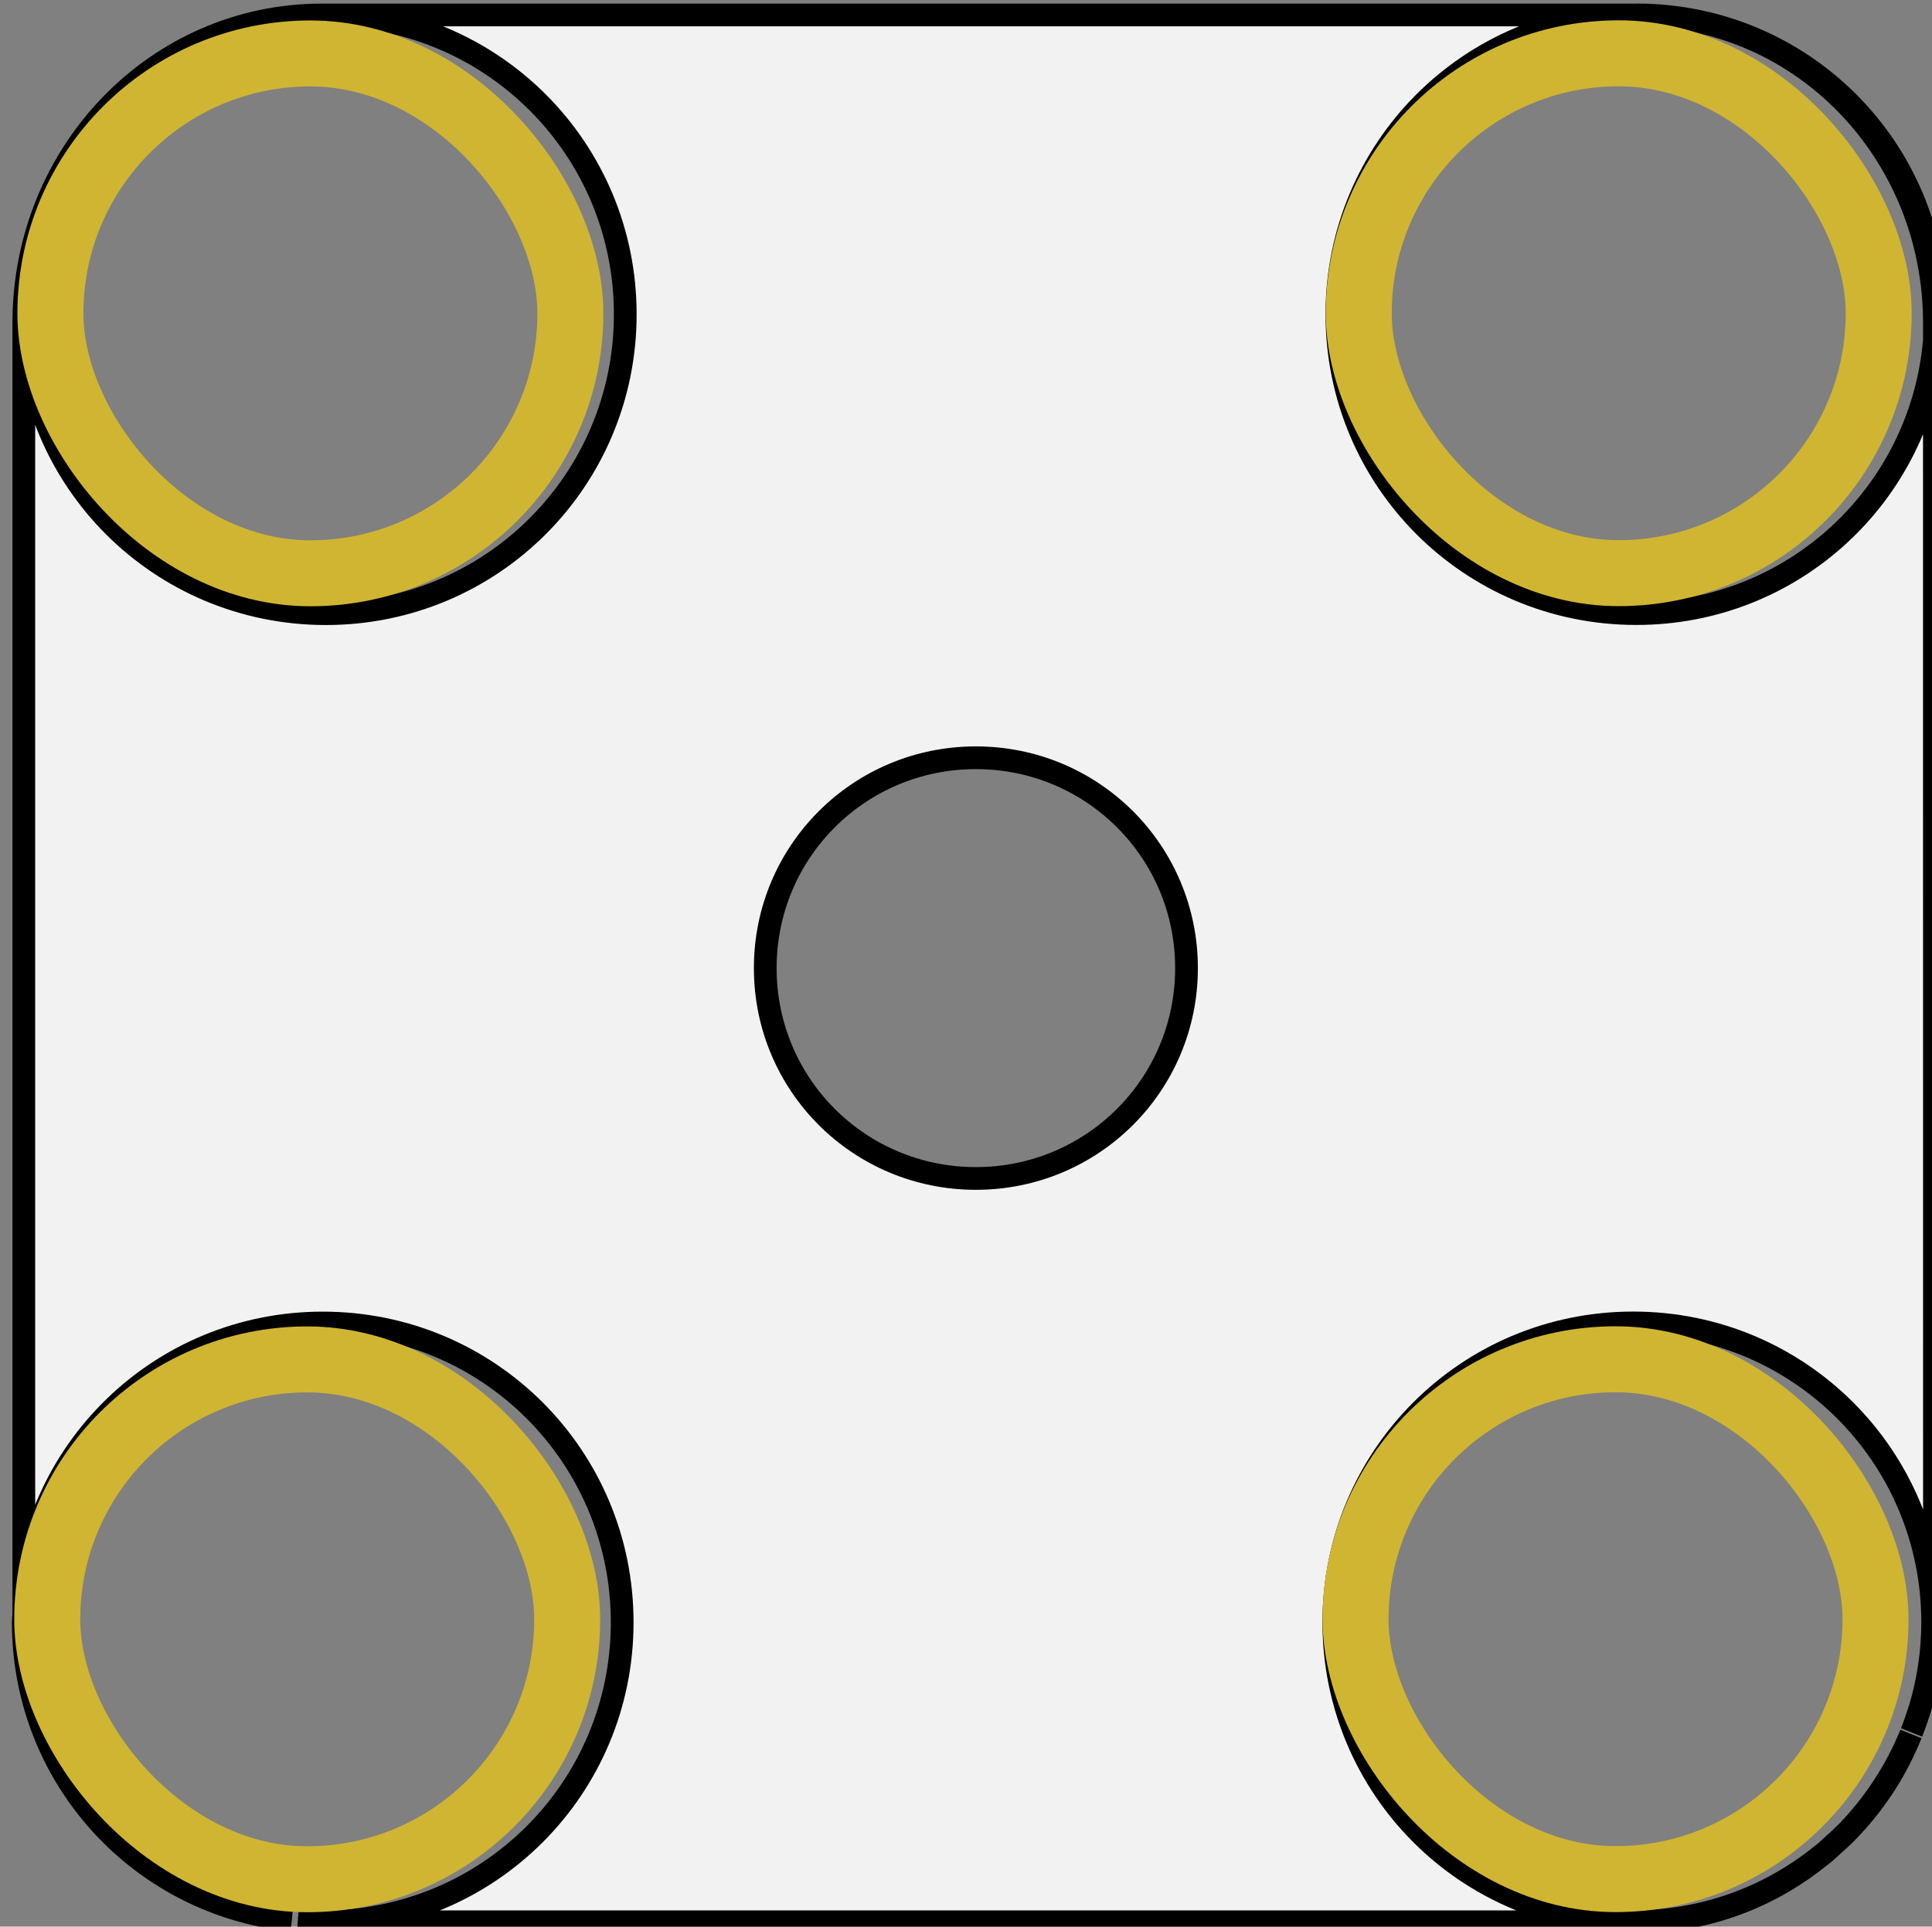 <?xml version="1.0" encoding="UTF-8" standalone="no"?>
<!-- Created with Inkscape (http://www.inkscape.org/) -->

<svg
   xmlns:dc="http://purl.org/dc/elements/1.1/"
   xmlns:cc="http://creativecommons.org/ns#"
   xmlns:rdf="http://www.w3.org/1999/02/22-rdf-syntax-ns#"
   xmlns:svg="http://www.w3.org/2000/svg"
   xmlns="http://www.w3.org/2000/svg"
   xmlns:sodipodi="http://sodipodi.sourceforge.net/DTD/sodipodi-0.dtd"
   xmlns:inkscape="http://www.inkscape.org/namespaces/inkscape"
   width="14.64mm"
   height="14.602mm"
   viewBox="0 0 14.64 14.602"
   version="1.1"
   id="svg7403"
   inkscape:version="0.92.1 r15371"
   sodipodi:docname="slot-jamper.svg">
  <rect x="0" y="0" width="14.64" height="14.602" fill="#808080" stroke="none"/>
  <defs
     id="defs7397" />
  <sodipodi:namedview
     id="base"
     pagecolor="#ffffff"
     bordercolor="#666666"
     borderopacity="1.0"
     inkscape:pageopacity="0.0"
     inkscape:pageshadow="2"
     inkscape:zoom="1.1894531"
     inkscape:cx="-109.9753"
     inkscape:cy="-82.462372"
     inkscape:document-units="mm"
     inkscape:current-layer="layer1"
     showgrid="false"
     fit-margin-top="0"
     fit-margin-left="0"
     fit-margin-right="0"
     fit-margin-bottom="0"
     inkscape:window-width="1920"
     inkscape:window-height="1017"
     inkscape:window-x="-8"
     inkscape:window-y="-8"
     inkscape:window-maximized="1" />
  <g
     inkscape:label="Layer 1"
     inkscape:groupmode="layer"
     id="layer1"
     transform="translate(-96.115,-112.414)">
    <g
       id="g7381"
       transform="translate(592.874,243.572)">
      <path
         id="rect7330"
         transform="matrix(0.265,0,0,0.265,-553.783,-148.648)"
         d="m 261.975,66.426 c -0.013,0 -0.026,0.002 -0.039,0.002 h 0.043 c 4.72,0 8.52,3.928 8.52,8.809 v 0.51 c 0.022,-0.25 0.037,-0.503 0.037,-0.76 0,-4.743 -3.817,-8.561 -8.561,-8.561 z m 8.523,9.32 c -0.382,4.384 -4.036,7.803 -8.523,7.803 -4.743,0 -8.562,-3.819 -8.562,-8.562 0,-4.73 3.799,-8.537 8.523,-8.559 h -37.434 c 4.743,0 8.562,3.817 8.562,8.561 0,4.743 -3.819,8.562 -8.562,8.562 -4.743,0 -8.561,-3.819 -8.561,-8.562 0,-4.743 3.817,-8.561 8.561,-8.561 h -0.115 c -4.72,0 -8.521,3.928 -8.521,8.809 v 36.896 c 0.142,-4.617 3.896,-8.295 8.549,-8.295 4.743,0 8.561,3.819 8.561,8.562 0,4.743 -3.817,8.561 -8.561,8.561 -0.24,0 -0.478,-0.016 -0.713,-0.035 0.227,0.019 0.454,0.037 0.686,0.037 h 37.592 c 1.973,0 3.78,-0.694 5.221,-1.85 -1.459,1.154 -3.302,1.846 -5.314,1.846 -4.743,0 -8.562,-3.817 -8.562,-8.561 0,-4.743 3.819,-8.562 8.562,-8.562 4.743,0 8.562,3.819 8.562,8.562 0,0.86 -0.13,1.687 -0.363,2.469 0.266,-0.855 0.414,-1.766 0.414,-2.715 z m -0.414,39.121 c -0.072,0.23 -0.149,0.458 -0.238,0.68 0.088,-0.223 0.169,-0.448 0.238,-0.68 z m -2.885,4.246 c 0.054,-0.043 0.111,-0.083 0.164,-0.127 -0.053,0.045 -0.11,0.084 -0.164,0.127 z m 0.164,-0.127 c 0.076,-0.064 0.147,-0.134 0.221,-0.201 -0.074,0.066 -0.144,0.138 -0.221,0.201 z m 0.221,-0.201 c 0.145,-0.129 0.288,-0.26 0.424,-0.398 -0.135,0.14 -0.28,0.268 -0.424,0.398 z m 0.424,-0.398 c 0.778,-0.795 1.399,-1.741 1.82,-2.793 -0.43,1.052 -1.052,1.998 -1.82,2.793 z M 243.09,87.672 c 3.337,0 6.023,2.683 6.023,6.016 0,3.332 -2.687,6.016 -6.023,6.016 -3.337,0 -6.023,-2.683 -6.023,-6.016 0,-3.332 2.687,-6.016 6.023,-6.016 z m -27.225,24.48 c -0.002,0.083 -0.014,0.164 -0.014,0.248 0,4.143 2.914,7.579 6.812,8.383 -3.89,-0.819 -6.799,-4.361 -6.799,-8.631 z m 6.799,8.631 c 0.193,0.04 0.39,0.065 0.588,0.092 -0.197,-0.027 -0.396,-0.051 -0.588,-0.092 z m 0.588,0.092 c 0.092,0.013 0.182,0.032 0.275,0.041 -0.093,-0.01 -0.183,-0.029 -0.275,-0.041 z"
         style="opacity:0.997;fill:#f2f2f2;fill-opacity:1;fill-rule:nonzero;stroke:#000000;stroke-width:0.65;stroke-linecap:round;stroke-miterlimit:4;stroke-dasharray:none;stroke-opacity:1"
         inkscape:connector-curvature="0" />
      <rect
         ry="1.97"
         rx="1.97"
         y="-130.753"
         x="-496.377"
         height="3.94"
         width="3.94"
         id="rect40479-4-85-5"
         style="opacity:1;fill:none;fill-opacity:1;stroke:#d0b532;stroke-width:0.5;stroke-linecap:round;stroke-miterlimit:0;stroke-dasharray:none;stroke-opacity:1" />
      <rect
         ry="1.97"
         rx="1.97"
         y="-120.855"
         x="-496.401"
         height="3.94"
         width="3.94"
         id="rect40479-4-85-6"
         style="opacity:1;fill:none;fill-opacity:1;stroke:#d0b532;stroke-width:0.5;stroke-linecap:round;stroke-miterlimit:0;stroke-dasharray:none;stroke-opacity:1" />
      <rect
         style="opacity:1;fill:none;fill-opacity:1;stroke:#d0b532;stroke-width:0.5;stroke-linecap:round;stroke-miterlimit:0;stroke-dasharray:none;stroke-opacity:1"
         id="rect7296"
         width="3.94"
         height="3.94"
         x="-486.463"
         y="-130.754"
         rx="1.97"
         ry="1.97" />
      <rect
         style="opacity:1;fill:none;fill-opacity:1;stroke:#d0b532;stroke-width:0.5;stroke-linecap:round;stroke-miterlimit:0;stroke-dasharray:none;stroke-opacity:1"
         id="rect7302"
         width="3.94"
         height="3.94"
         x="-486.487"
         y="-120.856"
         rx="1.97"
         ry="1.97" />
    </g>
  </g>
</svg>

